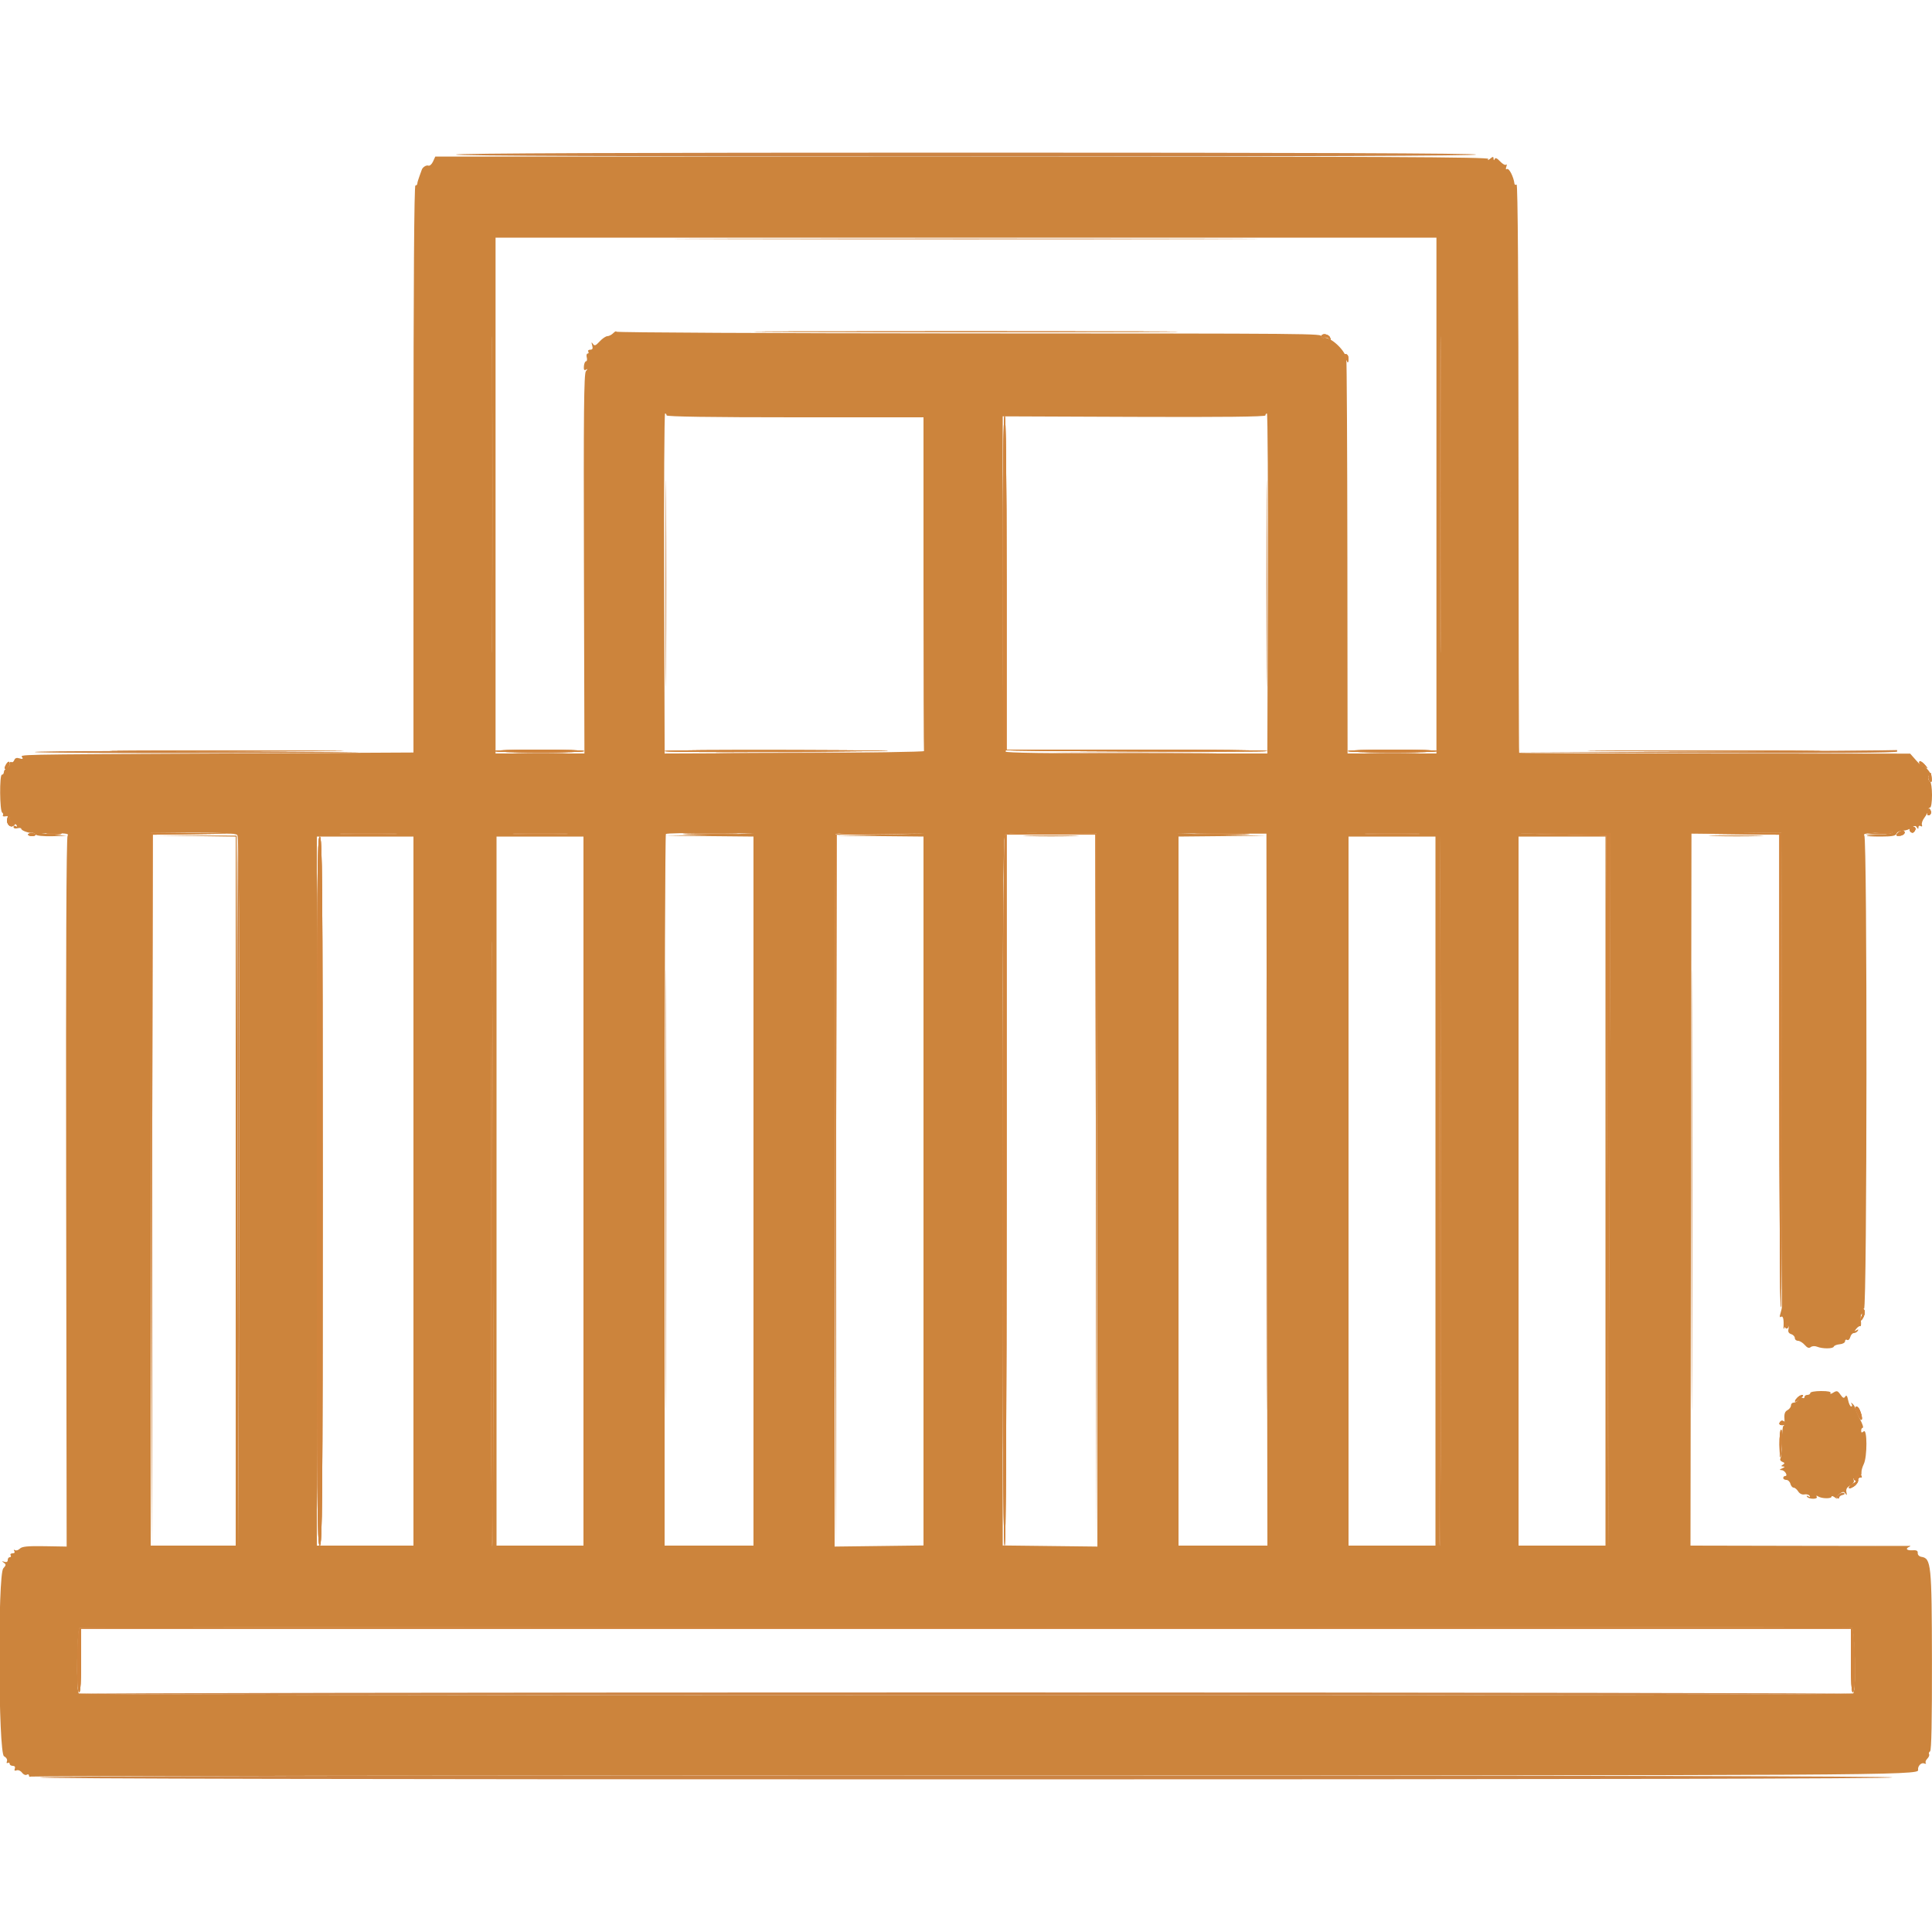 <svg id="svg" version="1.1" xmlns="http://www.w3.org/2000/svg" xmlns:xlink="http://www.w3.org/1999/xlink" width="400" height="400" viewBox="0, 0, 400,400"><g id="svgg"><path id="path0" d="M89.652 33.446 C 89.393 34.014,88.960 34.393,88.689 34.289 C 88.252 34.122,87.440 34.656,87.306 35.200 C 87.279 35.310,87.064 35.907,86.828 36.526 C 86.593 37.145,86.400 37.820,86.400 38.026 C 86.400 38.232,86.222 38.400,86.005 38.400 C 85.747 38.400,85.609 58.755,85.607 97.100 L 85.603 155.800 45.102 156.007 C 1.912 156.227,4.216 156.179,4.626 156.843 C 4.811 157.141,4.622 157.197,4.048 157.015 C 3.462 156.829,3.121 156.940,2.956 157.370 C 2.824 157.714,2.555 157.896,2.358 157.774 C 2.161 157.652,2.000 157.839,2.000 158.189 C 2.000 158.539,1.730 158.929,1.400 159.055 C 1.070 159.182,0.800 159.536,0.800 159.843 C 0.800 160.149,0.615 160.400,0.388 160.400 C -0.127 160.400,-0.066 167.912,0.452 168.232 C 0.650 168.355,0.715 168.613,0.596 168.807 C 0.476 169.000,0.743 169.088,1.189 169.002 C 1.928 168.860,2.220 169.361,2.052 170.486 C 2.029 170.643,2.259 170.675,2.564 170.558 C 2.869 170.441,3.255 170.566,3.421 170.835 C 3.615 171.147,3.557 171.221,3.262 171.038 C 3.008 170.881,2.800 170.964,2.800 171.223 C 2.800 171.496,3.135 171.606,3.600 171.484 C 4.040 171.369,4.400 171.417,4.400 171.591 C 4.400 171.944,5.943 172.516,6.670 172.433 C 6.928 172.403,7.254 172.564,7.393 172.789 C 7.538 173.023,8.974 173.170,10.724 173.131 L 13.800 173.062 11.200 172.788 L 8.600 172.514 11.499 172.518 C 13.717 172.520,14.303 172.634,13.997 173.004 C 13.731 173.324,13.630 198.277,13.698 246.844 L 13.800 320.200 9.247 320.124 C 5.728 320.066,4.563 320.180,4.115 320.628 C 3.796 320.947,3.342 321.088,3.106 320.942 C 2.851 320.785,2.793 320.864,2.962 321.138 C 3.133 321.415,2.987 321.600,2.600 321.600 C 2.244 321.600,2.064 321.780,2.200 322.000 C 2.336 322.220,2.257 322.400,2.024 322.400 C 1.791 322.400,1.600 322.664,1.600 322.987 C 1.600 323.366,1.351 323.495,0.900 323.350 C 0.326 323.165,0.305 323.199,0.784 323.538 C 1.290 323.896,1.277 324.052,0.684 324.707 C -0.491 326.006,-0.352 362.984,0.831 363.617 C 1.324 363.881,1.570 364.301,1.436 364.651 C 1.308 364.983,1.382 365.135,1.605 364.997 C 1.822 364.863,2.000 364.943,2.000 365.176 C 2.000 365.409,2.289 365.600,2.643 365.600 C 3.040 365.600,3.201 365.822,3.063 366.180 C 2.912 366.573,3.033 366.686,3.440 366.529 C 3.770 366.403,4.272 366.619,4.559 367.011 C 4.845 367.402,5.286 367.594,5.539 367.438 C 5.793 367.281,6.000 367.354,6.000 367.600 C 6.000 367.846,6.163 367.946,6.363 367.823 C 6.563 367.699,94.019 367.598,200.709 367.597 C 389.823 367.596,397.338 367.553,397.125 366.465 C 396.980 365.724,397.727 364.872,398.333 365.089 C 398.700 365.220,398.874 365.187,398.719 365.016 C 398.565 364.845,398.701 364.442,399.023 364.120 C 399.344 363.799,399.513 363.382,399.397 363.195 C 399.282 363.008,399.375 362.739,399.604 362.597 C 399.885 362.424,400.010 356.280,399.988 343.827 C 399.952 323.845,399.830 322.644,397.800 322.325 C 397.349 322.254,397.021 321.913,397.048 321.543 C 397.084 321.059,396.795 320.908,395.948 320.966 C 394.772 321.048,394.406 320.641,395.300 320.245 C 395.636 320.096,395.603 320.035,395.200 320.059 C 394.870 320.079,384.565 320.073,372.299 320.047 L 349.998 320.000 350.099 246.300 L 350.200 172.600 359.500 172.493 L 368.800 172.385 368.863 221.293 C 368.898 248.192,368.925 270.380,368.923 270.600 C 368.921 270.820,368.784 271.428,368.617 271.950 C 368.408 272.605,368.452 272.815,368.757 272.626 C 369.170 272.371,369.356 273.175,369.259 274.800 C 369.235 275.203,369.296 275.236,369.445 274.900 C 369.805 274.089,370.512 274.329,370.288 275.186 C 370.148 275.721,370.324 276.049,370.841 276.213 C 371.258 276.346,371.600 276.712,371.600 277.027 C 371.600 277.342,371.894 277.600,372.253 277.600 C 372.612 277.600,373.240 277.984,373.647 278.454 C 374.177 279.065,374.532 279.193,374.894 278.904 C 375.184 278.672,375.742 278.637,376.200 278.821 C 377.344 279.282,379.509 279.271,379.667 278.803 C 379.740 278.585,380.295 278.366,380.900 278.316 C 381.508 278.266,382.000 277.986,382.000 277.689 C 382.000 277.394,382.192 277.272,382.427 277.417 C 382.662 277.562,382.953 277.303,383.074 276.840 C 383.194 276.378,383.532 276.000,383.823 276.000 C 384.114 276.000,384.481 275.792,384.638 275.538 C 384.832 275.225,384.743 275.185,384.362 275.415 C 383.884 275.703,383.882 275.652,384.345 275.081 C 384.645 274.711,385.013 274.484,385.162 274.576 C 385.311 274.668,385.361 274.127,385.273 273.372 C 385.178 272.559,385.288 272.000,385.544 272.000 C 385.782 272.000,385.860 271.702,385.719 271.334 C 385.548 270.887,385.617 270.764,385.932 270.958 C 386.563 271.348,386.614 173.574,385.984 172.944 C 385.695 172.655,386.394 172.500,388.260 172.440 C 389.741 172.392,391.086 172.270,391.249 172.170 C 391.412 172.069,391.640 172.142,391.757 172.331 C 391.874 172.520,390.766 172.714,389.294 172.762 C 385.571 172.882,385.608 173.200,389.346 173.200 C 391.714 173.200,392.478 173.061,392.655 172.600 C 392.782 172.270,393.361 171.994,393.943 171.987 C 394.524 171.980,395.349 171.710,395.776 171.387 C 396.386 170.926,396.621 170.907,396.870 171.300 C 397.120 171.693,397.189 171.688,397.194 171.276 C 397.197 170.988,397.403 170.878,397.652 171.032 C 397.927 171.202,398.029 171.094,397.912 170.756 C 397.806 170.450,398.053 169.771,398.460 169.246 C 398.867 168.721,399.200 168.046,399.200 167.746 C 399.200 167.446,399.380 167.200,399.600 167.200 C 399.825 167.200,400.000 166.075,400.000 164.624 C 400.000 163.207,399.820 161.936,399.600 161.800 C 399.380 161.664,399.200 161.283,399.200 160.953 C 399.200 160.618,399.395 160.473,399.640 160.625 C 399.956 160.820,399.962 160.676,399.662 160.115 C 399.194 159.241,398.000 158.145,398.000 158.590 C 398.000 158.748,397.432 158.236,396.739 157.453 L 395.478 156.028 355.065 156.007 C 332.839 155.996,314.596 155.929,314.526 155.859 C 314.456 155.790,314.396 129.234,314.392 96.847 C 314.387 58.449,314.248 38.046,313.992 38.205 C 313.777 38.338,313.578 38.257,313.550 38.024 C 313.384 36.617,312.425 34.737,312.005 34.997 C 311.769 35.143,311.714 34.951,311.868 34.521 C 312.011 34.124,311.982 33.932,311.804 34.093 C 311.625 34.255,311.070 33.945,310.569 33.405 C 309.964 32.751,309.593 32.586,309.461 32.911 C 309.320 33.259,309.254 33.241,309.232 32.851 C 309.205 32.386,309.097 32.386,308.523 32.851 C 308.071 33.218,307.946 33.235,308.145 32.903 C 308.382 32.508,286.143 32.407,199.283 32.410 L 90.122 32.414 89.652 33.446 M297.400 102.600 L 297.400 156.000 288.200 156.000 L 279.000 156.000 278.960 115.500 C 278.938 93.225,278.837 74.605,278.736 74.121 C 278.367 72.362,275.389 69.672,274.100 69.934 C 273.825 69.989,273.600 69.870,273.600 69.668 C 273.600 69.051,273.571 69.051,199.500 69.025 C 159.955 69.011,127.600 68.852,127.600 68.671 C 127.600 68.491,127.317 68.626,126.971 68.971 C 126.626 69.317,126.077 69.600,125.752 69.600 C 125.428 69.600,124.710 70.088,124.157 70.684 C 123.316 71.592,123.086 71.673,122.750 71.184 C 122.446 70.744,122.410 70.821,122.601 71.500 C 122.789 72.168,122.686 72.400,122.203 72.400 C 121.846 72.400,121.664 72.580,121.800 72.800 C 121.936 73.020,121.873 73.200,121.661 73.200 C 121.449 73.200,121.369 73.560,121.484 74.000 C 121.599 74.440,121.532 74.800,121.334 74.800 C 121.136 74.800,120.936 75.260,120.890 75.822 C 120.830 76.544,120.951 76.756,121.303 76.545 C 121.690 76.312,121.689 76.384,121.296 76.869 C 120.897 77.362,120.814 85.652,120.896 116.746 L 121.000 156.000 111.800 156.000 L 102.600 156.000 102.600 102.600 L 102.600 49.200 200.000 49.200 L 297.400 49.200 297.400 102.600 M101.900 128.900 C 101.842 143.475,101.794 131.550,101.794 102.400 C 101.794 73.250,101.842 61.325,101.900 75.900 C 101.958 90.475,101.958 114.325,101.900 128.900 M298.300 128.900 C 298.242 143.475,298.194 131.550,298.194 102.400 C 298.194 73.250,298.242 61.325,298.300 75.900 C 298.358 90.475,298.358 114.325,298.300 128.900 M138.000 86.000 C 138.000 86.263,147.133 86.400,164.600 86.400 L 191.200 86.400 191.200 120.800 C 191.200 139.720,191.245 155.335,191.300 155.500 C 191.355 155.665,179.297 155.846,164.504 155.903 L 137.609 156.006 137.504 120.803 C 137.447 101.441,137.535 85.600,137.700 85.600 C 137.865 85.600,138.000 85.780,138.000 86.000 M262.496 120.800 L 262.391 156.000 235.172 156.000 C 217.128 156.000,208.036 155.865,208.200 155.600 C 208.336 155.380,208.257 155.200,208.024 155.200 C 207.729 155.200,207.600 144.715,207.600 120.700 L 207.600 86.200 234.800 86.308 C 253.100 86.381,262.000 86.283,262.000 86.008 C 262.000 85.784,262.135 85.600,262.300 85.600 C 262.465 85.600,262.553 101.440,262.496 120.800 M49.120 172.880 C 49.491 173.251,49.578 190.099,49.502 246.780 L 49.403 320.200 49.202 246.600 L 49.000 173.000 40.300 172.988 L 31.600 172.976 40.200 173.096 L 48.800 173.216 48.800 246.608 L 48.800 320.000 40.000 320.000 L 31.200 320.000 31.200 246.200 L 31.200 172.400 39.920 172.400 C 46.169 172.400,48.776 172.536,49.120 172.880 M81.123 172.699 C 78.551 172.768,74.231 172.768,71.523 172.699 C 68.815 172.630,70.920 172.573,76.200 172.573 C 81.480 172.572,83.695 172.629,81.123 172.699 M116.523 172.698 C 114.060 172.768,109.920 172.769,107.323 172.699 C 104.725 172.629,106.740 172.572,111.800 172.572 C 116.860 172.571,118.985 172.628,116.523 172.698 M147.000 172.800 L 137.800 173.023 146.900 173.111 L 156.000 173.200 156.000 246.600 L 156.000 320.000 146.800 320.000 L 137.600 320.000 137.600 246.467 C 137.600 206.023,137.720 172.813,137.867 172.667 C 138.013 172.520,142.198 172.440,147.167 172.489 L 156.200 172.577 147.000 172.800 M182.200 172.800 L 173.000 173.023 182.100 173.111 L 191.200 173.200 191.200 246.586 L 191.200 319.971 182.000 320.086 L 172.799 320.200 172.800 246.567 C 172.800 206.068,172.920 172.813,173.067 172.667 C 173.213 172.520,177.398 172.440,182.367 172.489 L 191.400 172.577 182.200 172.800 M227.101 246.400 L 227.203 320.200 217.401 320.086 L 207.600 319.973 207.600 246.666 C 207.600 189.585,207.708 173.252,208.087 172.873 C 208.448 172.512,210.958 172.413,217.787 172.493 L 227.000 172.600 227.101 246.400 M262.301 246.300 L 262.402 320.000 253.201 320.000 L 244.000 320.000 244.000 246.600 L 244.000 173.200 253.100 173.111 L 262.200 173.023 253.000 172.796 L 243.800 172.570 253.000 172.585 L 262.200 172.600 262.301 246.300 M292.923 172.698 C 290.460 172.768,286.320 172.769,283.723 172.699 C 281.125 172.629,283.140 172.572,288.200 172.572 C 293.260 172.571,295.385 172.628,292.923 172.698 M333.201 246.339 L 333.001 320.200 332.801 246.600 L 332.600 173.000 323.600 172.781 L 314.600 172.561 324.000 172.519 L 333.400 172.477 333.201 246.339 M212.900 173.099 C 215.485 173.168,219.715 173.168,222.300 173.099 C 224.885 173.029,222.770 172.972,217.600 172.972 C 212.430 172.972,210.315 173.029,212.900 173.099 M354.923 173.099 C 357.520 173.169,361.660 173.168,364.123 173.098 C 366.585 173.028,364.460 172.971,359.400 172.972 C 354.340 172.972,352.325 173.029,354.923 173.099 M85.600 246.600 L 85.600 320.000 75.600 320.000 L 65.600 320.000 65.600 246.600 L 65.600 173.200 75.600 173.200 L 85.600 173.200 85.600 246.600 M102.100 273.262 C 102.155 299.146,102.065 320.240,101.900 320.138 C 101.735 320.036,101.644 286.888,101.697 246.476 C 101.751 206.064,101.840 184.970,101.897 199.600 C 101.953 214.230,102.045 247.378,102.100 273.262 M120.800 246.600 L 120.800 320.000 111.800 320.000 L 102.800 320.000 102.800 246.600 L 102.800 173.200 111.800 173.200 L 120.800 173.200 120.800 246.600 M297.200 246.600 L 297.200 320.000 288.200 320.000 L 279.200 320.000 279.200 246.600 L 279.200 173.200 288.200 173.200 L 297.200 173.200 297.200 246.600 M298.101 320.059 C 297.935 320.225,297.890 287.204,298.000 246.680 L 298.200 173.000 298.301 246.379 C 298.357 286.737,298.267 319.893,298.101 320.059 M332.400 246.600 L 332.400 320.000 323.400 320.000 L 314.400 320.000 314.400 246.600 L 314.400 173.200 323.400 173.200 L 332.400 173.200 332.400 246.600 M374.800 288.400 C 374.800 288.620,374.530 288.800,374.200 288.800 C 373.870 288.800,373.600 288.991,373.600 289.224 C 373.600 289.457,373.440 289.549,373.245 289.428 C 373.050 289.307,372.668 289.477,372.396 289.804 C 372.124 290.132,371.654 290.400,371.351 290.400 C 371.048 290.400,370.800 290.664,370.800 290.986 C 370.800 291.308,370.472 291.747,370.071 291.962 C 369.536 292.248,369.372 292.731,369.454 293.776 C 369.516 294.559,369.426 295.200,369.254 295.200 C 369.083 295.200,368.930 296.625,368.916 298.366 C 368.901 300.108,368.767 301.729,368.619 301.969 C 368.471 302.209,368.646 302.519,369.008 302.658 C 369.535 302.861,369.560 302.979,369.134 303.250 C 368.704 303.522,368.717 303.594,369.200 303.622 C 369.604 303.645,369.539 303.768,369.000 304.000 C 368.375 304.268,368.344 304.350,368.857 304.372 C 369.547 304.401,370.259 305.600,369.587 305.600 C 369.374 305.600,369.200 305.780,369.200 306.000 C 369.200 306.220,369.487 306.400,369.837 306.400 C 370.188 306.400,370.569 306.760,370.684 307.200 C 370.799 307.640,371.099 308.000,371.350 308.000 C 371.602 308.000,372.026 308.351,372.294 308.779 C 372.588 309.249,373.098 309.497,373.582 309.404 C 374.023 309.319,374.505 309.446,374.653 309.686 C 374.827 309.967,374.736 310.008,374.400 309.800 C 374.076 309.600,373.974 309.634,374.131 309.888 C 374.271 310.115,374.835 310.300,375.385 310.300 C 375.969 310.300,376.280 310.129,376.131 309.888 C 375.968 309.624,376.078 309.602,376.438 309.826 C 377.192 310.295,379.200 310.325,379.200 309.867 C 379.200 309.666,379.515 309.743,379.900 310.038 C 380.285 310.333,380.466 310.416,380.303 310.223 C 380.139 310.030,380.384 309.607,380.846 309.283 C 381.559 308.784,381.747 308.778,382.078 309.247 C 382.371 309.661,382.423 309.584,382.283 308.942 C 382.150 308.330,382.375 307.935,383.062 307.567 C 383.638 307.259,383.940 306.820,383.809 306.480 C 383.665 306.105,383.787 305.986,384.166 306.132 C 384.825 306.384,385.473 305.684,385.399 304.800 C 385.371 304.470,385.585 303.714,385.874 303.120 C 386.611 301.606,386.605 295.732,385.867 296.345 C 385.463 296.680,385.333 296.643,385.333 296.194 C 385.333 295.867,385.487 295.600,385.675 295.600 C 385.863 295.600,385.618 294.835,385.131 293.900 C 384.645 292.965,384.203 291.951,384.151 291.648 C 384.098 291.344,383.837 290.894,383.569 290.648 C 383.205 290.313,383.154 290.326,383.365 290.700 C 383.520 290.975,383.479 291.200,383.274 291.200 C 383.068 291.200,382.782 290.615,382.638 289.900 C 382.452 288.979,382.278 288.758,382.039 289.141 C 381.776 289.563,381.559 289.477,381.048 288.747 C 380.470 287.922,380.294 287.873,379.555 288.336 C 379.094 288.623,378.836 288.666,378.982 288.430 C 379.159 288.143,378.506 288.000,377.024 288.000 C 375.801 288.000,374.800 288.180,374.800 288.400 M383.367 337.043 C 384.044 337.303,384.343 349.716,383.694 350.600 C 383.499 350.866,321.804 351.000,200.000 351.000 C 78.196 351.000,16.501 350.866,16.306 350.600 C 15.764 349.862,15.944 337.289,16.500 337.065 C 17.220 336.774,382.610 336.752,383.367 337.043 " stroke="none" fill="#cc843c" fill-rule="evenodd"></path><path id="path1" d="M94.400 32.000 C 94.400 32.266,129.867 32.400,200.000 32.400 C 270.133 32.400,305.600 32.266,305.600 32.000 C 305.600 31.734,270.133 31.600,200.000 31.600 C 129.867 31.600,94.400 31.734,94.400 32.000 M151.100 49.500 C 177.995 49.557,222.005 49.557,248.900 49.500 C 275.795 49.443,253.790 49.397,200.000 49.397 C 146.210 49.397,124.205 49.443,151.100 49.500 M137.791 120.800 C 137.791 139.830,137.840 147.615,137.900 138.100 C 137.960 128.585,137.960 113.015,137.900 103.500 C 137.840 93.985,137.791 101.770,137.791 120.800 M262.191 120.800 C 262.191 139.830,262.240 147.615,262.300 138.100 C 262.360 128.585,262.360 113.015,262.300 103.500 C 262.240 93.985,262.191 101.770,262.191 120.800 M7.200 155.700 C 7.200 155.865,24.885 155.957,46.500 155.905 C 68.115 155.853,79.500 155.763,71.800 155.706 C 35.077 155.431,7.200 155.428,7.200 155.700 M353.400 155.600 L 314.200 155.806 353.500 155.903 C 379.498 155.967,392.800 155.865,392.800 155.600 C 392.800 155.380,392.755 155.244,392.700 155.297 C 392.645 155.350,374.960 155.487,353.400 155.600 M107.323 155.899 C 109.920 155.969,114.060 155.968,116.523 155.898 C 118.985 155.828,116.860 155.771,111.800 155.772 C 106.740 155.772,104.725 155.829,107.323 155.899 M151.329 155.900 C 158.770 155.961,170.830 155.961,178.129 155.900 C 185.428 155.839,179.340 155.789,164.600 155.789 C 149.860 155.789,143.888 155.839,151.329 155.900 M221.529 155.900 C 229.080 155.961,241.320 155.961,248.729 155.900 C 256.138 155.839,249.960 155.789,235.000 155.789 C 220.040 155.789,213.978 155.839,221.529 155.900 M283.723 155.899 C 286.320 155.969,290.460 155.968,292.923 155.898 C 295.385 155.828,293.260 155.771,288.200 155.772 C 283.140 155.772,281.125 155.829,283.723 155.899 M49.200 246.520 L 49.400 320.200 49.501 246.821 C 49.557 206.463,49.467 173.307,49.301 173.141 C 49.135 172.975,49.090 205.996,49.200 246.520 M137.796 246.400 C 137.796 286.990,137.843 303.595,137.900 283.300 C 137.957 263.005,137.957 229.795,137.900 209.500 C 137.843 189.205,137.796 205.810,137.796 246.400 M262.196 246.400 C 262.196 286.990,262.243 303.595,262.300 283.300 C 262.357 263.005,262.357 229.795,262.300 209.500 C 262.243 189.205,262.196 205.810,262.196 246.400 M350.196 246.400 C 350.196 286.990,350.243 303.595,350.300 283.300 C 350.357 263.005,350.357 229.795,350.300 209.500 C 350.243 189.205,350.196 205.810,350.196 246.400 M380.672 309.397 C 380.218 309.729,380.108 310.020,380.376 310.185 C 380.609 310.329,380.800 310.270,380.800 310.053 C 380.800 309.836,381.115 309.596,381.500 309.520 C 381.885 309.444,382.018 309.266,381.796 309.126 C 381.573 308.986,381.067 309.108,380.672 309.397 M16.400 350.700 C 16.400 350.865,99.020 351.000,200.000 351.000 C 300.980 351.000,383.600 350.865,383.600 350.700 C 383.600 350.535,300.980 350.400,200.000 350.400 C 99.020 350.400,16.400 350.535,16.400 350.700 M8.200 368.000 C 8.364 368.266,72.730 368.400,200.000 368.400 C 327.270 368.400,391.636 368.266,391.800 368.000 C 391.965 367.734,327.930 367.600,200.000 367.600 C 72.070 367.600,8.035 367.734,8.200 368.000 " stroke="none" fill="#cc8444" fill-rule="evenodd"></path><path id="path2" d="M101.794 102.400 C 101.794 131.550,101.842 143.475,101.900 128.900 C 101.958 114.325,101.958 90.475,101.900 75.900 C 101.842 61.325,101.794 73.250,101.794 102.400 M298.194 102.400 C 298.194 131.550,298.242 143.475,298.300 128.900 C 298.358 114.325,298.358 90.475,298.300 75.900 C 298.242 61.325,298.194 73.250,298.194 102.400 M164.500 68.700 C 184.025 68.757,215.975 68.757,235.500 68.700 C 255.025 68.643,239.050 68.596,200.000 68.596 C 160.950 68.596,144.975 68.643,164.500 68.700 M273.600 69.643 C 273.600 69.886,273.848 69.990,274.151 69.874 C 274.454 69.758,274.915 69.873,275.175 70.131 C 275.537 70.491,275.585 70.437,275.381 69.900 C 275.091 69.138,273.600 68.923,273.600 69.643 M278.353 73.767 C 278.540 74.005,278.793 74.470,278.915 74.800 C 279.047 75.158,279.150 74.983,279.168 74.367 C 279.189 73.706,278.986 73.333,278.606 73.333 C 278.238 73.333,278.141 73.498,278.353 73.767 M207.600 120.600 C 207.600 139.630,207.645 155.241,207.700 155.292 C 207.980 155.549,262.400 155.756,262.400 155.500 C 262.400 155.335,250.250 155.200,235.400 155.200 L 208.400 155.200 208.400 120.600 C 208.400 97.800,208.264 86.000,208.000 86.000 C 207.736 86.000,207.600 97.800,207.600 120.600 M27.270 155.500 C 37.978 155.559,55.618 155.559,66.470 155.500 C 77.321 155.441,68.560 155.392,47.000 155.392 C 25.440 155.392,16.561 155.441,27.270 155.500 M102.400 155.500 C 102.400 155.665,106.613 155.800,111.762 155.800 C 116.911 155.800,121.040 155.665,120.938 155.500 C 120.836 155.335,116.623 155.200,111.576 155.200 C 106.529 155.200,102.400 155.335,102.400 155.500 M137.600 155.500 C 137.600 155.772,157.302 155.768,182.200 155.492 C 187.480 155.433,179.605 155.343,164.700 155.293 C 149.795 155.242,137.600 155.335,137.600 155.500 M279.062 155.500 C 278.960 155.665,283.089 155.800,288.238 155.800 C 293.387 155.800,297.600 155.665,297.600 155.500 C 297.600 155.335,293.471 155.200,288.424 155.200 C 283.377 155.200,279.164 155.335,279.062 155.500 M333.270 155.500 C 343.978 155.559,361.618 155.559,372.470 155.500 C 383.321 155.441,374.560 155.392,353.000 155.392 C 331.440 155.392,322.561 155.441,333.270 155.500 M1.218 158.366 C 0.909 158.944,0.903 159.200,1.198 159.200 C 1.683 159.200,2.212 158.078,1.882 157.748 C 1.762 157.629,1.464 157.907,1.218 158.366 M397.462 158.217 C 397.592 158.557,397.795 158.738,397.913 158.621 C 398.030 158.503,398.413 158.627,398.763 158.897 C 399.153 159.197,399.105 159.040,398.638 158.493 C 397.760 157.464,397.115 157.313,397.462 158.217 M399.334 160.627 C 399.202 160.972,399.299 161.459,399.549 161.709 C 399.890 162.050,399.982 161.892,399.915 161.082 C 399.813 159.844,399.676 159.737,399.334 160.627 M399.093 167.966 C 398.973 168.425,399.027 168.800,399.214 168.800 C 399.759 168.800,399.973 168.204,399.629 167.647 C 399.397 167.272,399.252 167.358,399.093 167.966 M1.506 169.515 C 1.223 170.597,2.208 171.552,2.897 170.863 C 3.248 170.512,3.240 170.400,2.867 170.400 C 2.596 170.400,2.229 170.008,2.052 169.529 L 1.730 168.659 1.506 169.515 M395.478 171.456 C 395.171 171.762,395.511 172.400,395.981 172.400 C 396.164 172.400,396.418 172.130,396.545 171.800 C 396.773 171.205,395.983 170.950,395.478 171.456 M388.800 172.412 L 386.200 172.686 389.086 172.683 C 390.674 172.681,391.878 172.527,391.763 172.340 C 391.647 172.153,391.518 172.031,391.476 172.069 C 391.434 172.107,390.230 172.261,388.800 172.412 M392.845 172.546 C 392.485 172.979,392.571 173.082,393.263 173.046 C 393.742 173.021,394.209 172.775,394.300 172.500 C 394.524 171.827,393.413 171.862,392.845 172.546 M5.836 172.858 C 5.935 173.018,6.360 173.123,6.780 173.092 C 7.201 173.060,7.464 172.903,7.364 172.742 C 7.265 172.582,6.840 172.477,6.420 172.508 C 5.999 172.540,5.736 172.697,5.836 172.858 M9.900 172.689 C 10.615 172.778,11.785 172.778,12.500 172.689 C 13.215 172.601,12.630 172.528,11.200 172.528 C 9.770 172.528,9.185 172.601,9.900 172.689 M31.299 246.300 L 31.398 320.200 31.500 246.508 L 31.602 172.816 40.301 172.700 L 49.000 172.584 40.100 172.492 L 31.200 172.400 31.299 246.300 M71.523 172.699 C 74.231 172.768,78.551 172.768,81.123 172.699 C 83.695 172.629,81.480 172.572,76.200 172.573 C 70.920 172.573,68.815 172.630,71.523 172.699 M107.323 172.699 C 109.920 172.769,114.060 172.768,116.523 172.698 C 118.985 172.628,116.860 172.571,111.800 172.572 C 106.740 172.572,104.725 172.629,107.323 172.699 M142.523 172.699 C 145.120 172.769,149.260 172.768,151.723 172.698 C 154.185 172.628,152.060 172.571,147.000 172.572 C 141.940 172.572,139.925 172.629,142.523 172.699 M172.985 172.900 C 172.880 173.175,172.841 206.520,172.898 247.000 L 173.002 320.600 173.101 246.708 L 173.200 172.815 182.300 172.700 L 191.400 172.584 182.287 172.492 C 175.296 172.421,173.131 172.516,172.985 172.900 M208.087 172.873 C 207.454 173.506,207.367 320.000,208.000 320.000 C 208.265 320.000,208.400 295.200,208.400 246.400 L 208.400 172.800 217.599 172.800 L 226.798 172.800 226.901 246.700 L 227.003 320.600 227.002 246.600 L 227.000 172.600 217.787 172.493 C 210.958 172.413,208.448 172.512,208.087 172.873 M248.523 172.699 C 251.120 172.769,255.260 172.768,257.723 172.698 C 260.185 172.628,258.060 172.571,253.000 172.572 C 247.940 172.572,245.925 172.629,248.523 172.699 M283.723 172.699 C 286.320 172.769,290.460 172.768,292.923 172.698 C 295.385 172.628,293.260 172.571,288.200 172.572 C 283.140 172.572,281.125 172.629,283.723 172.699 M323.600 172.781 L 332.600 173.000 332.801 246.600 L 333.001 320.200 333.201 246.339 L 333.400 172.477 324.000 172.519 L 314.600 172.561 323.600 172.781 M359.300 172.700 L 368.400 172.815 368.400 221.831 C 368.400 248.790,368.535 270.764,368.700 270.662 C 368.865 270.560,368.954 248.409,368.897 221.438 L 368.794 172.400 359.497 172.492 L 350.200 172.584 359.300 172.700 M65.600 246.600 C 65.600 311.578,65.669 320.000,66.200 320.000 C 66.731 320.000,66.800 311.578,66.800 246.600 C 66.800 181.622,66.731 173.200,66.200 173.200 C 65.669 173.200,65.600 181.622,65.600 246.600 M101.697 246.476 C 101.644 286.888,101.735 320.036,101.900 320.138 C 102.171 320.306,102.170 270.357,101.897 199.600 C 101.840 184.970,101.751 206.064,101.697 246.476 M298.000 246.680 C 297.890 287.204,297.935 320.225,298.101 320.059 C 298.267 319.893,298.357 286.737,298.301 246.379 L 298.200 173.000 298.000 246.680 M385.646 271.200 C 385.690 271.530,385.586 272.123,385.414 272.517 C 384.942 273.600,385.342 273.682,385.850 272.606 C 386.121 272.031,386.152 271.465,385.929 271.136 C 385.638 270.705,385.582 270.718,385.646 271.200 M369.450 273.919 C 369.342 274.095,369.398 274.474,369.576 274.762 C 369.804 275.129,369.981 275.154,370.174 274.843 C 370.324 274.599,370.212 274.397,369.924 274.394 C 369.543 274.389,369.564 274.282,370.000 274.000 C 370.361 273.767,370.410 273.610,370.124 273.606 C 369.862 273.603,369.558 273.744,369.450 273.919 M372.060 289.442 C 371.248 290.359,371.671 290.436,372.744 289.566 C 373.283 289.129,373.455 288.807,373.144 288.815 C 372.845 288.824,372.357 289.105,372.060 289.442 M384.156 291.700 C 384.202 291.975,384.535 292.740,384.895 293.400 C 385.617 294.723,385.726 293.471,385.026 291.900 C 384.669 291.098,384.028 290.951,384.156 291.700 M368.656 294.278 C 368.219 294.714,368.373 295.067,369.000 295.067 C 369.330 295.067,369.600 294.927,369.600 294.757 C 369.600 294.306,368.955 293.979,368.656 294.278 M368.432 299.100 C 368.468 302.696,368.655 302.543,368.921 298.700 C 369.024 297.215,368.949 296.000,368.754 296.000 C 368.559 296.000,368.414 297.395,368.432 299.100 M384.112 305.786 C 383.728 306.222,383.728 306.376,384.111 306.504 C 384.400 306.600,384.233 306.861,383.699 307.147 C 383.205 307.412,382.800 307.806,382.800 308.023 C 382.800 308.241,383.253 308.122,383.806 307.759 C 384.359 307.397,384.764 306.808,384.706 306.450 C 384.647 306.085,384.833 305.848,385.130 305.910 C 385.421 305.970,385.545 305.835,385.406 305.610 C 385.069 305.064,384.702 305.114,384.112 305.786 M16.500 337.065 C 15.868 337.320,15.770 350.400,16.400 350.400 C 16.651 350.400,16.800 347.933,16.800 343.800 L 16.800 337.200 200.000 337.200 L 383.200 337.200 383.200 343.800 C 383.200 347.933,383.349 350.400,383.600 350.400 C 384.345 350.400,384.117 337.331,383.367 337.043 C 382.610 336.752,17.220 336.774,16.500 337.065 " stroke="none" fill="#d0843c" fill-rule="evenodd"></path><path id="path3" d="M101.794 102.400 C 101.794 131.550,101.842 143.475,101.900 128.900 C 101.958 114.325,101.958 90.475,101.900 75.900 C 101.842 61.325,101.794 73.250,101.794 102.400 M298.194 102.400 C 298.194 131.550,298.242 143.475,298.300 128.900 C 298.358 114.325,298.358 90.475,298.300 75.900 C 298.242 61.325,298.194 73.250,298.194 102.400 M164.500 68.700 C 184.025 68.757,215.975 68.757,235.500 68.700 C 255.025 68.643,239.050 68.596,200.000 68.596 C 160.950 68.596,144.975 68.643,164.500 68.700 M273.600 69.643 C 273.600 69.886,273.848 69.990,274.151 69.874 C 274.454 69.758,274.915 69.873,275.175 70.131 C 275.537 70.491,275.585 70.437,275.381 69.900 C 275.091 69.138,273.600 68.923,273.600 69.643 M278.353 73.767 C 278.540 74.005,278.793 74.470,278.915 74.800 C 279.047 75.158,279.150 74.983,279.168 74.367 C 279.189 73.706,278.986 73.333,278.606 73.333 C 278.238 73.333,278.141 73.498,278.353 73.767 M207.600 120.600 C 207.600 139.630,207.645 155.241,207.700 155.292 C 207.980 155.549,262.400 155.756,262.400 155.500 C 262.400 155.335,250.250 155.200,235.400 155.200 L 208.400 155.200 208.400 120.600 C 208.400 97.800,208.264 86.000,208.000 86.000 C 207.736 86.000,207.600 97.800,207.600 120.600 M27.270 155.500 C 37.978 155.559,55.618 155.559,66.470 155.500 C 77.321 155.441,68.560 155.392,47.000 155.392 C 25.440 155.392,16.561 155.441,27.270 155.500 M102.400 155.500 C 102.400 155.665,106.613 155.800,111.762 155.800 C 116.911 155.800,121.040 155.665,120.938 155.500 C 120.836 155.335,116.623 155.200,111.576 155.200 C 106.529 155.200,102.400 155.335,102.400 155.500 M137.600 155.500 C 137.600 155.772,157.302 155.768,182.200 155.492 C 187.480 155.433,179.605 155.343,164.700 155.293 C 149.795 155.242,137.600 155.335,137.600 155.500 M279.062 155.500 C 278.960 155.665,283.089 155.800,288.238 155.800 C 293.387 155.800,297.600 155.665,297.600 155.500 C 297.600 155.335,293.471 155.200,288.424 155.200 C 283.377 155.200,279.164 155.335,279.062 155.500 M333.270 155.500 C 343.978 155.559,361.618 155.559,372.470 155.500 C 383.321 155.441,374.560 155.392,353.000 155.392 C 331.440 155.392,322.561 155.441,333.270 155.500 M1.218 158.366 C 0.909 158.944,0.903 159.200,1.198 159.200 C 1.683 159.200,2.212 158.078,1.882 157.748 C 1.762 157.629,1.464 157.907,1.218 158.366 M397.462 158.217 C 397.592 158.557,397.795 158.738,397.913 158.621 C 398.030 158.503,398.413 158.627,398.763 158.897 C 399.153 159.197,399.105 159.040,398.638 158.493 C 397.760 157.464,397.115 157.313,397.462 158.217 M399.334 160.627 C 399.202 160.972,399.299 161.459,399.549 161.709 C 399.890 162.050,399.982 161.892,399.915 161.082 C 399.813 159.844,399.676 159.737,399.334 160.627 M399.093 167.966 C 398.973 168.425,399.027 168.800,399.214 168.800 C 399.759 168.800,399.973 168.204,399.629 167.647 C 399.397 167.272,399.252 167.358,399.093 167.966 M1.506 169.515 C 1.223 170.597,2.208 171.552,2.897 170.863 C 3.248 170.512,3.240 170.400,2.867 170.400 C 2.596 170.400,2.229 170.008,2.052 169.529 L 1.730 168.659 1.506 169.515 M395.478 171.456 C 395.171 171.762,395.511 172.400,395.981 172.400 C 396.164 172.400,396.418 172.130,396.545 171.800 C 396.773 171.205,395.983 170.950,395.478 171.456 M388.800 172.412 L 386.200 172.686 389.086 172.683 C 390.674 172.681,391.878 172.527,391.763 172.340 C 391.647 172.153,391.518 172.031,391.476 172.069 C 391.434 172.107,390.230 172.261,388.800 172.412 M392.845 172.546 C 392.485 172.979,392.571 173.082,393.263 173.046 C 393.742 173.021,394.209 172.775,394.300 172.500 C 394.524 171.827,393.413 171.862,392.845 172.546 M5.836 172.858 C 5.935 173.018,6.360 173.123,6.780 173.092 C 7.201 173.060,7.464 172.903,7.364 172.742 C 7.265 172.582,6.840 172.477,6.420 172.508 C 5.999 172.540,5.736 172.697,5.836 172.858 M9.900 172.689 C 10.615 172.778,11.785 172.778,12.500 172.689 C 13.215 172.601,12.630 172.528,11.200 172.528 C 9.770 172.528,9.185 172.601,9.900 172.689 M31.299 246.300 L 31.398 320.200 31.500 246.508 L 31.602 172.816 40.301 172.700 L 49.000 172.584 40.100 172.492 L 31.200 172.400 31.299 246.300 M71.523 172.699 C 74.231 172.768,78.551 172.768,81.123 172.699 C 83.695 172.629,81.480 172.572,76.200 172.573 C 70.920 172.573,68.815 172.630,71.523 172.699 M107.323 172.699 C 109.920 172.769,114.060 172.768,116.523 172.698 C 118.985 172.628,116.860 172.571,111.800 172.572 C 106.740 172.572,104.725 172.629,107.323 172.699 M142.523 172.699 C 145.120 172.769,149.260 172.768,151.723 172.698 C 154.185 172.628,152.060 172.571,147.000 172.572 C 141.940 172.572,139.925 172.629,142.523 172.699 M172.985 172.900 C 172.880 173.175,172.841 206.520,172.898 247.000 L 173.002 320.600 173.101 246.708 L 173.200 172.815 182.300 172.700 L 191.400 172.584 182.287 172.492 C 175.296 172.421,173.131 172.516,172.985 172.900 M208.087 172.873 C 207.454 173.506,207.367 320.000,208.000 320.000 C 208.265 320.000,208.400 295.200,208.400 246.400 L 208.400 172.800 217.599 172.800 L 226.798 172.800 226.901 246.700 L 227.003 320.600 227.002 246.600 L 227.000 172.600 217.787 172.493 C 210.958 172.413,208.448 172.512,208.087 172.873 M248.523 172.699 C 251.120 172.769,255.260 172.768,257.723 172.698 C 260.185 172.628,258.060 172.571,253.000 172.572 C 247.940 172.572,245.925 172.629,248.523 172.699 M283.723 172.699 C 286.320 172.769,290.460 172.768,292.923 172.698 C 295.385 172.628,293.260 172.571,288.200 172.572 C 283.140 172.572,281.125 172.629,283.723 172.699 M323.600 172.781 L 332.600 173.000 332.801 246.600 L 333.001 320.200 333.201 246.339 L 333.400 172.477 324.000 172.519 L 314.600 172.561 323.600 172.781 M359.300 172.700 L 368.400 172.815 368.400 221.831 C 368.400 248.790,368.535 270.764,368.700 270.662 C 368.865 270.560,368.954 248.409,368.897 221.438 L 368.794 172.400 359.497 172.492 L 350.200 172.584 359.300 172.700 M65.600 246.600 C 65.600 311.578,65.669 320.000,66.200 320.000 C 66.731 320.000,66.800 311.578,66.800 246.600 C 66.800 181.622,66.731 173.200,66.200 173.200 C 65.669 173.200,65.600 181.622,65.600 246.600 M101.697 246.476 C 101.644 286.888,101.735 320.036,101.900 320.138 C 102.171 320.306,102.170 270.357,101.897 199.600 C 101.840 184.970,101.751 206.064,101.697 246.476 M298.000 246.680 C 297.890 287.204,297.935 320.225,298.101 320.059 C 298.267 319.893,298.357 286.737,298.301 246.379 L 298.200 173.000 298.000 246.680 M385.646 271.200 C 385.690 271.530,385.586 272.123,385.414 272.517 C 384.942 273.600,385.342 273.682,385.850 272.606 C 386.121 272.031,386.152 271.465,385.929 271.136 C 385.638 270.705,385.582 270.718,385.646 271.200 M369.450 273.919 C 369.342 274.095,369.398 274.474,369.576 274.762 C 369.804 275.129,369.981 275.154,370.174 274.843 C 370.324 274.599,370.212 274.397,369.924 274.394 C 369.543 274.389,369.564 274.282,370.000 274.000 C 370.361 273.767,370.410 273.610,370.124 273.606 C 369.862 273.603,369.558 273.744,369.450 273.919 M372.060 289.442 C 371.248 290.359,371.671 290.436,372.744 289.566 C 373.283 289.129,373.455 288.807,373.144 288.815 C 372.845 288.824,372.357 289.105,372.060 289.442 M384.156 291.700 C 384.202 291.975,384.535 292.740,384.895 293.400 C 385.617 294.723,385.726 293.471,385.026 291.900 C 384.669 291.098,384.028 290.951,384.156 291.700 M368.656 294.278 C 368.219 294.714,368.373 295.067,369.000 295.067 C 369.330 295.067,369.600 294.927,369.600 294.757 C 369.600 294.306,368.955 293.979,368.656 294.278 M368.432 299.100 C 368.468 302.696,368.655 302.543,368.921 298.700 C 369.024 297.215,368.949 296.000,368.754 296.000 C 368.559 296.000,368.414 297.395,368.432 299.100 M384.112 305.786 C 383.728 306.222,383.728 306.376,384.111 306.504 C 384.400 306.600,384.233 306.861,383.699 307.147 C 383.205 307.412,382.800 307.806,382.800 308.023 C 382.800 308.241,383.253 308.122,383.806 307.759 C 384.359 307.397,384.764 306.808,384.706 306.450 C 384.647 306.085,384.833 305.848,385.130 305.910 C 385.421 305.970,385.545 305.835,385.406 305.610 C 385.069 305.064,384.702 305.114,384.112 305.786 M16.500 337.065 C 15.868 337.320,15.770 350.400,16.400 350.400 C 16.651 350.400,16.800 347.933,16.800 343.800 L 16.800 337.200 200.000 337.200 L 383.200 337.200 383.200 343.800 C 383.200 347.933,383.349 350.400,383.600 350.400 C 384.345 350.400,384.117 337.331,383.367 337.043 C 382.610 336.752,17.220 336.774,16.500 337.065 " stroke="none" fill="#d0843c" fill-rule="evenodd"></path><path id="path4" d="M101.794 102.400 C 101.794 131.550,101.842 143.475,101.900 128.900 C 101.958 114.325,101.958 90.475,101.900 75.900 C 101.842 61.325,101.794 73.250,101.794 102.400 M298.194 102.400 C 298.194 131.550,298.242 143.475,298.300 128.900 C 298.358 114.325,298.358 90.475,298.300 75.900 C 298.242 61.325,298.194 73.250,298.194 102.400 M164.500 68.700 C 184.025 68.757,215.975 68.757,235.500 68.700 C 255.025 68.643,239.050 68.596,200.000 68.596 C 160.950 68.596,144.975 68.643,164.500 68.700 M273.600 69.643 C 273.600 69.886,273.848 69.990,274.151 69.874 C 274.454 69.758,274.915 69.873,275.175 70.131 C 275.537 70.491,275.585 70.437,275.381 69.900 C 275.091 69.138,273.600 68.923,273.600 69.643 M278.353 73.767 C 278.540 74.005,278.793 74.470,278.915 74.800 C 279.047 75.158,279.150 74.983,279.168 74.367 C 279.189 73.706,278.986 73.333,278.606 73.333 C 278.238 73.333,278.141 73.498,278.353 73.767 M207.600 120.600 C 207.600 139.630,207.645 155.241,207.700 155.292 C 207.980 155.549,262.400 155.756,262.400 155.500 C 262.400 155.335,250.250 155.200,235.400 155.200 L 208.400 155.200 208.400 120.600 C 208.400 97.800,208.264 86.000,208.000 86.000 C 207.736 86.000,207.600 97.800,207.600 120.600 M27.270 155.500 C 37.978 155.559,55.618 155.559,66.470 155.500 C 77.321 155.441,68.560 155.392,47.000 155.392 C 25.440 155.392,16.561 155.441,27.270 155.500 M102.400 155.500 C 102.400 155.665,106.613 155.800,111.762 155.800 C 116.911 155.800,121.040 155.665,120.938 155.500 C 120.836 155.335,116.623 155.200,111.576 155.200 C 106.529 155.200,102.400 155.335,102.400 155.500 M137.600 155.500 C 137.600 155.772,157.302 155.768,182.200 155.492 C 187.480 155.433,179.605 155.343,164.700 155.293 C 149.795 155.242,137.600 155.335,137.600 155.500 M279.062 155.500 C 278.960 155.665,283.089 155.800,288.238 155.800 C 293.387 155.800,297.600 155.665,297.600 155.500 C 297.600 155.335,293.471 155.200,288.424 155.200 C 283.377 155.200,279.164 155.335,279.062 155.500 M333.270 155.500 C 343.978 155.559,361.618 155.559,372.470 155.500 C 383.321 155.441,374.560 155.392,353.000 155.392 C 331.440 155.392,322.561 155.441,333.270 155.500 M1.218 158.366 C 0.909 158.944,0.903 159.200,1.198 159.200 C 1.683 159.200,2.212 158.078,1.882 157.748 C 1.762 157.629,1.464 157.907,1.218 158.366 M397.462 158.217 C 397.592 158.557,397.795 158.738,397.913 158.621 C 398.030 158.503,398.413 158.627,398.763 158.897 C 399.153 159.197,399.105 159.040,398.638 158.493 C 397.760 157.464,397.115 157.313,397.462 158.217 M399.334 160.627 C 399.202 160.972,399.299 161.459,399.549 161.709 C 399.890 162.050,399.982 161.892,399.915 161.082 C 399.813 159.844,399.676 159.737,399.334 160.627 M399.093 167.966 C 398.973 168.425,399.027 168.800,399.214 168.800 C 399.759 168.800,399.973 168.204,399.629 167.647 C 399.397 167.272,399.252 167.358,399.093 167.966 M1.506 169.515 C 1.223 170.597,2.208 171.552,2.897 170.863 C 3.248 170.512,3.240 170.400,2.867 170.400 C 2.596 170.400,2.229 170.008,2.052 169.529 L 1.730 168.659 1.506 169.515 M395.478 171.456 C 395.171 171.762,395.511 172.400,395.981 172.400 C 396.164 172.400,396.418 172.130,396.545 171.800 C 396.773 171.205,395.983 170.950,395.478 171.456 M388.800 172.412 L 386.200 172.686 389.086 172.683 C 390.674 172.681,391.878 172.527,391.763 172.340 C 391.647 172.153,391.518 172.031,391.476 172.069 C 391.434 172.107,390.230 172.261,388.800 172.412 M392.845 172.546 C 392.485 172.979,392.571 173.082,393.263 173.046 C 393.742 173.021,394.209 172.775,394.300 172.500 C 394.524 171.827,393.413 171.862,392.845 172.546 M5.836 172.858 C 5.935 173.018,6.360 173.123,6.780 173.092 C 7.201 173.060,7.464 172.903,7.364 172.742 C 7.265 172.582,6.840 172.477,6.420 172.508 C 5.999 172.540,5.736 172.697,5.836 172.858 M9.900 172.689 C 10.615 172.778,11.785 172.778,12.500 172.689 C 13.215 172.601,12.630 172.528,11.200 172.528 C 9.770 172.528,9.185 172.601,9.900 172.689 M31.299 246.300 L 31.398 320.200 31.500 246.508 L 31.602 172.816 40.301 172.700 L 49.000 172.584 40.100 172.492 L 31.200 172.400 31.299 246.300 M71.523 172.699 C 74.231 172.768,78.551 172.768,81.123 172.699 C 83.695 172.629,81.480 172.572,76.200 172.573 C 70.920 172.573,68.815 172.630,71.523 172.699 M107.323 172.699 C 109.920 172.769,114.060 172.768,116.523 172.698 C 118.985 172.628,116.860 172.571,111.800 172.572 C 106.740 172.572,104.725 172.629,107.323 172.699 M142.523 172.699 C 145.120 172.769,149.260 172.768,151.723 172.698 C 154.185 172.628,152.060 172.571,147.000 172.572 C 141.940 172.572,139.925 172.629,142.523 172.699 M172.985 172.900 C 172.880 173.175,172.841 206.520,172.898 247.000 L 173.002 320.600 173.101 246.708 L 173.200 172.815 182.300 172.700 L 191.400 172.584 182.287 172.492 C 175.296 172.421,173.131 172.516,172.985 172.900 M208.087 172.873 C 207.454 173.506,207.367 320.000,208.000 320.000 C 208.265 320.000,208.400 295.200,208.400 246.400 L 208.400 172.800 217.599 172.800 L 226.798 172.800 226.901 246.700 L 227.003 320.600 227.002 246.600 L 227.000 172.600 217.787 172.493 C 210.958 172.413,208.448 172.512,208.087 172.873 M248.523 172.699 C 251.120 172.769,255.260 172.768,257.723 172.698 C 260.185 172.628,258.060 172.571,253.000 172.572 C 247.940 172.572,245.925 172.629,248.523 172.699 M283.723 172.699 C 286.320 172.769,290.460 172.768,292.923 172.698 C 295.385 172.628,293.260 172.571,288.200 172.572 C 283.140 172.572,281.125 172.629,283.723 172.699 M323.600 172.781 L 332.600 173.000 332.801 246.600 L 333.001 320.200 333.201 246.339 L 333.400 172.477 324.000 172.519 L 314.600 172.561 323.600 172.781 M359.300 172.700 L 368.400 172.815 368.400 221.831 C 368.400 248.790,368.535 270.764,368.700 270.662 C 368.865 270.560,368.954 248.409,368.897 221.438 L 368.794 172.400 359.497 172.492 L 350.200 172.584 359.300 172.700 M65.600 246.600 C 65.600 311.578,65.669 320.000,66.200 320.000 C 66.731 320.000,66.800 311.578,66.800 246.600 C 66.800 181.622,66.731 173.200,66.200 173.200 C 65.669 173.200,65.600 181.622,65.600 246.600 M101.697 246.476 C 101.644 286.888,101.735 320.036,101.900 320.138 C 102.171 320.306,102.170 270.357,101.897 199.600 C 101.840 184.970,101.751 206.064,101.697 246.476 M298.000 246.680 C 297.890 287.204,297.935 320.225,298.101 320.059 C 298.267 319.893,298.357 286.737,298.301 246.379 L 298.200 173.000 298.000 246.680 M385.646 271.200 C 385.690 271.530,385.586 272.123,385.414 272.517 C 384.942 273.600,385.342 273.682,385.850 272.606 C 386.121 272.031,386.152 271.465,385.929 271.136 C 385.638 270.705,385.582 270.718,385.646 271.200 M369.450 273.919 C 369.342 274.095,369.398 274.474,369.576 274.762 C 369.804 275.129,369.981 275.154,370.174 274.843 C 370.324 274.599,370.212 274.397,369.924 274.394 C 369.543 274.389,369.564 274.282,370.000 274.000 C 370.361 273.767,370.410 273.610,370.124 273.606 C 369.862 273.603,369.558 273.744,369.450 273.919 M372.060 289.442 C 371.248 290.359,371.671 290.436,372.744 289.566 C 373.283 289.129,373.455 288.807,373.144 288.815 C 372.845 288.824,372.357 289.105,372.060 289.442 M384.156 291.700 C 384.202 291.975,384.535 292.740,384.895 293.400 C 385.617 294.723,385.726 293.471,385.026 291.900 C 384.669 291.098,384.028 290.951,384.156 291.700 M368.656 294.278 C 368.219 294.714,368.373 295.067,369.000 295.067 C 369.330 295.067,369.600 294.927,369.600 294.757 C 369.600 294.306,368.955 293.979,368.656 294.278 M368.432 299.100 C 368.468 302.696,368.655 302.543,368.921 298.700 C 369.024 297.215,368.949 296.000,368.754 296.000 C 368.559 296.000,368.414 297.395,368.432 299.100 M384.112 305.786 C 383.728 306.222,383.728 306.376,384.111 306.504 C 384.400 306.600,384.233 306.861,383.699 307.147 C 383.205 307.412,382.800 307.806,382.800 308.023 C 382.800 308.241,383.253 308.122,383.806 307.759 C 384.359 307.397,384.764 306.808,384.706 306.450 C 384.647 306.085,384.833 305.848,385.130 305.910 C 385.421 305.970,385.545 305.835,385.406 305.610 C 385.069 305.064,384.702 305.114,384.112 305.786 M16.500 337.065 C 15.868 337.320,15.770 350.400,16.400 350.400 C 16.651 350.400,16.800 347.933,16.800 343.800 L 16.800 337.200 200.000 337.200 L 383.200 337.200 383.200 343.800 C 383.200 347.933,383.349 350.400,383.600 350.400 C 384.345 350.400,384.117 337.331,383.367 337.043 C 382.610 336.752,17.220 336.774,16.500 337.065 " stroke="none" fill="#d0843c" fill-rule="evenodd"></path></g></svg>